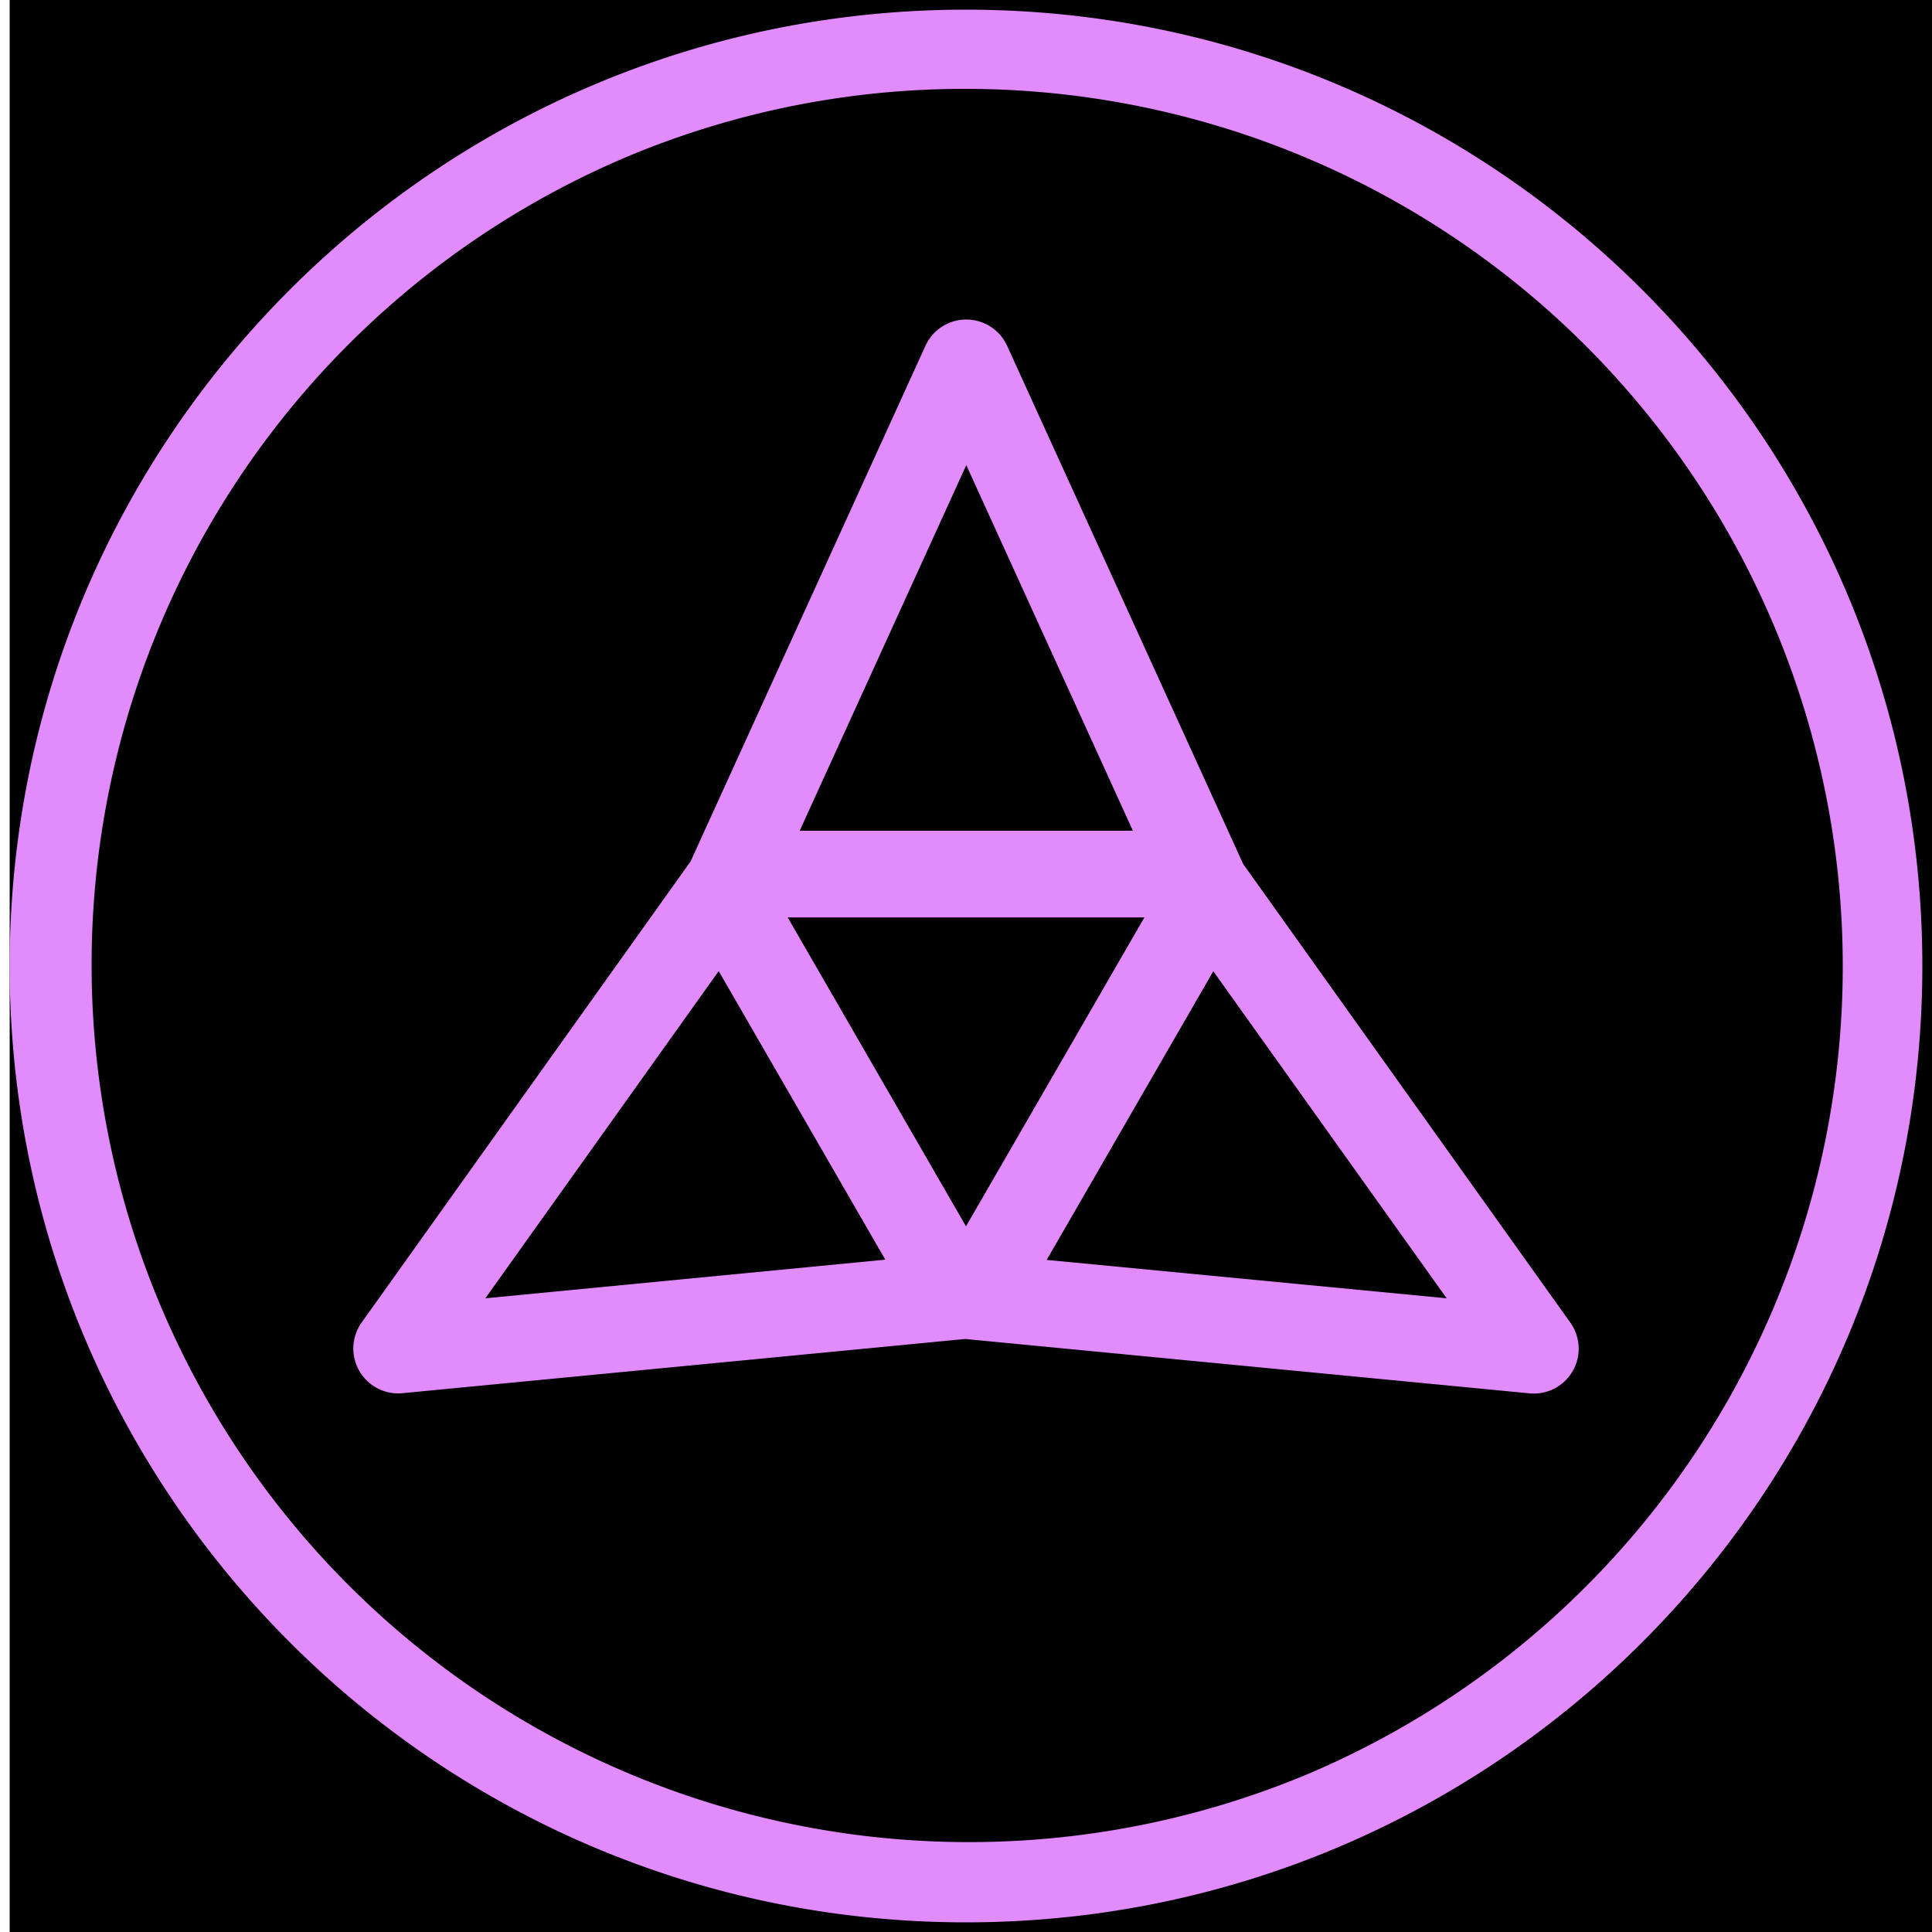 <svg id="Layer_1" data-name="Layer 1" xmlns="http://www.w3.org/2000/svg" viewBox="0 0 1000 1000"><defs><style>.cls-1{fill:#e28bfd;}</style></defs><rect x="5" width="1000" height="1000"/><path class="cls-1" d="M500,46A454.13,454.13,0,0,1,676.7,918.34,454.13,454.13,0,0,1,323.3,81.66,451.12,451.12,0,0,1,500,46m0-41C226.62,5,5,226.62,5,500S226.62,995,500,995,995,773.38,995,500,773.38,5,500,5Z"/><path class="cls-1" d="M812.8,684.58,643.49,447.25,521.29,179A23.23,23.23,0,0,0,479,179L357.45,445.86,187.2,684.5a23.23,23.23,0,0,0,18.92,36.72c.73,0,1.47,0,2.21-.11l291.25-28.06,292.09,28.14c.74.07,1.48.11,2.22.11a23.22,23.22,0,0,0,18.91-36.72ZM500.15,240.76,586.38,430H413.92Zm92.19,234.09L500,634.74,407.71,474.85ZM251.21,672,372,502.64,458.23,652Zm290.56-19.87L628,502.72,748.79,672Z"/></svg>
